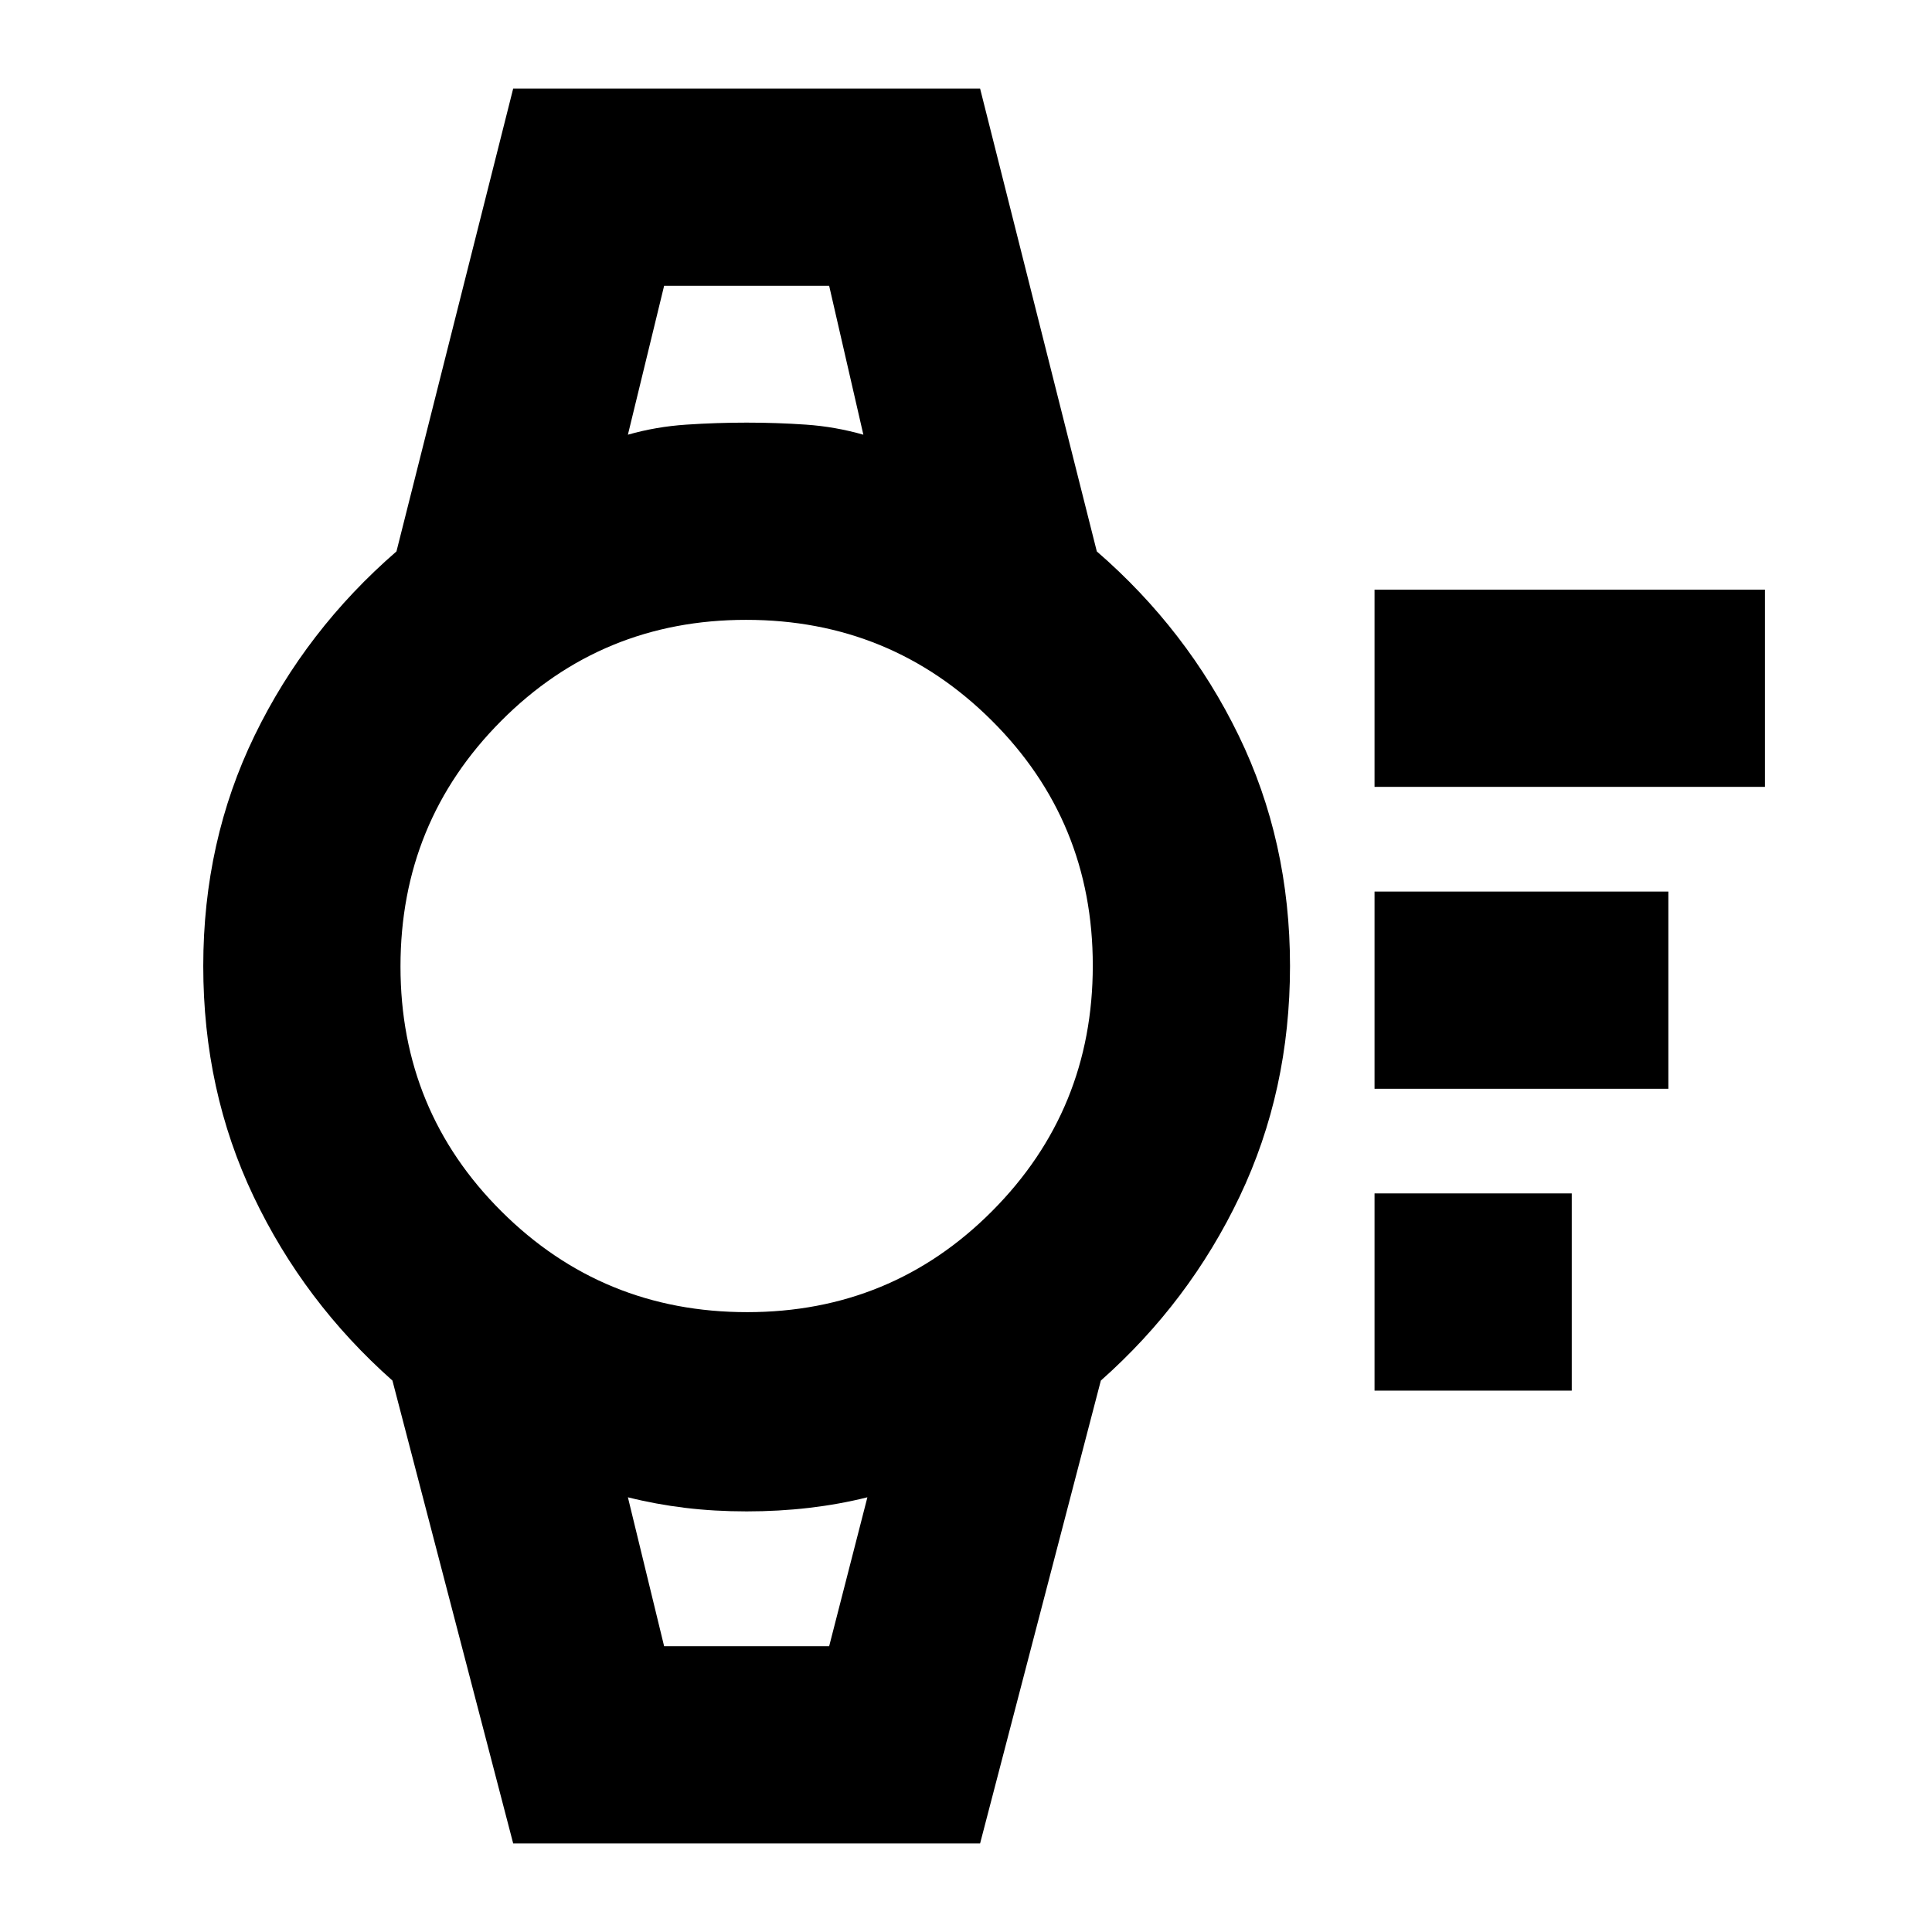 <svg xmlns="http://www.w3.org/2000/svg" height="20" viewBox="0 -960 960 960" width="20"><path d="M683-269v-98h98v98h-98Zm0-150v-98h146v98H683Zm0-150v-98h194v98H683ZM255-44l-60-230q-44-39-69-91.5T101-480q0-62 25.5-114.5T197-686l58-230h232l58 230q45 39 70.5 91.5T641-480q0 62-25 114.5T547-274L487-44H255Zm116.24-264Q443-308 493-358.24t50-122Q543-552 492.76-602t-122-50Q299-652 249-601.76t-50 122Q199-408 249.24-358t122 50ZM312-744q14-4 29-5t30-1q15 0 29.5 1t28.5 5l-17-74h-82l-18 74Zm18 602h82l19-74q-14 3.5-29 5.25T371-209q-16 0-30.5-1.75T312-216l18 74Zm-18-676h117-117Zm18 676h-18 119-101Z"/></svg>